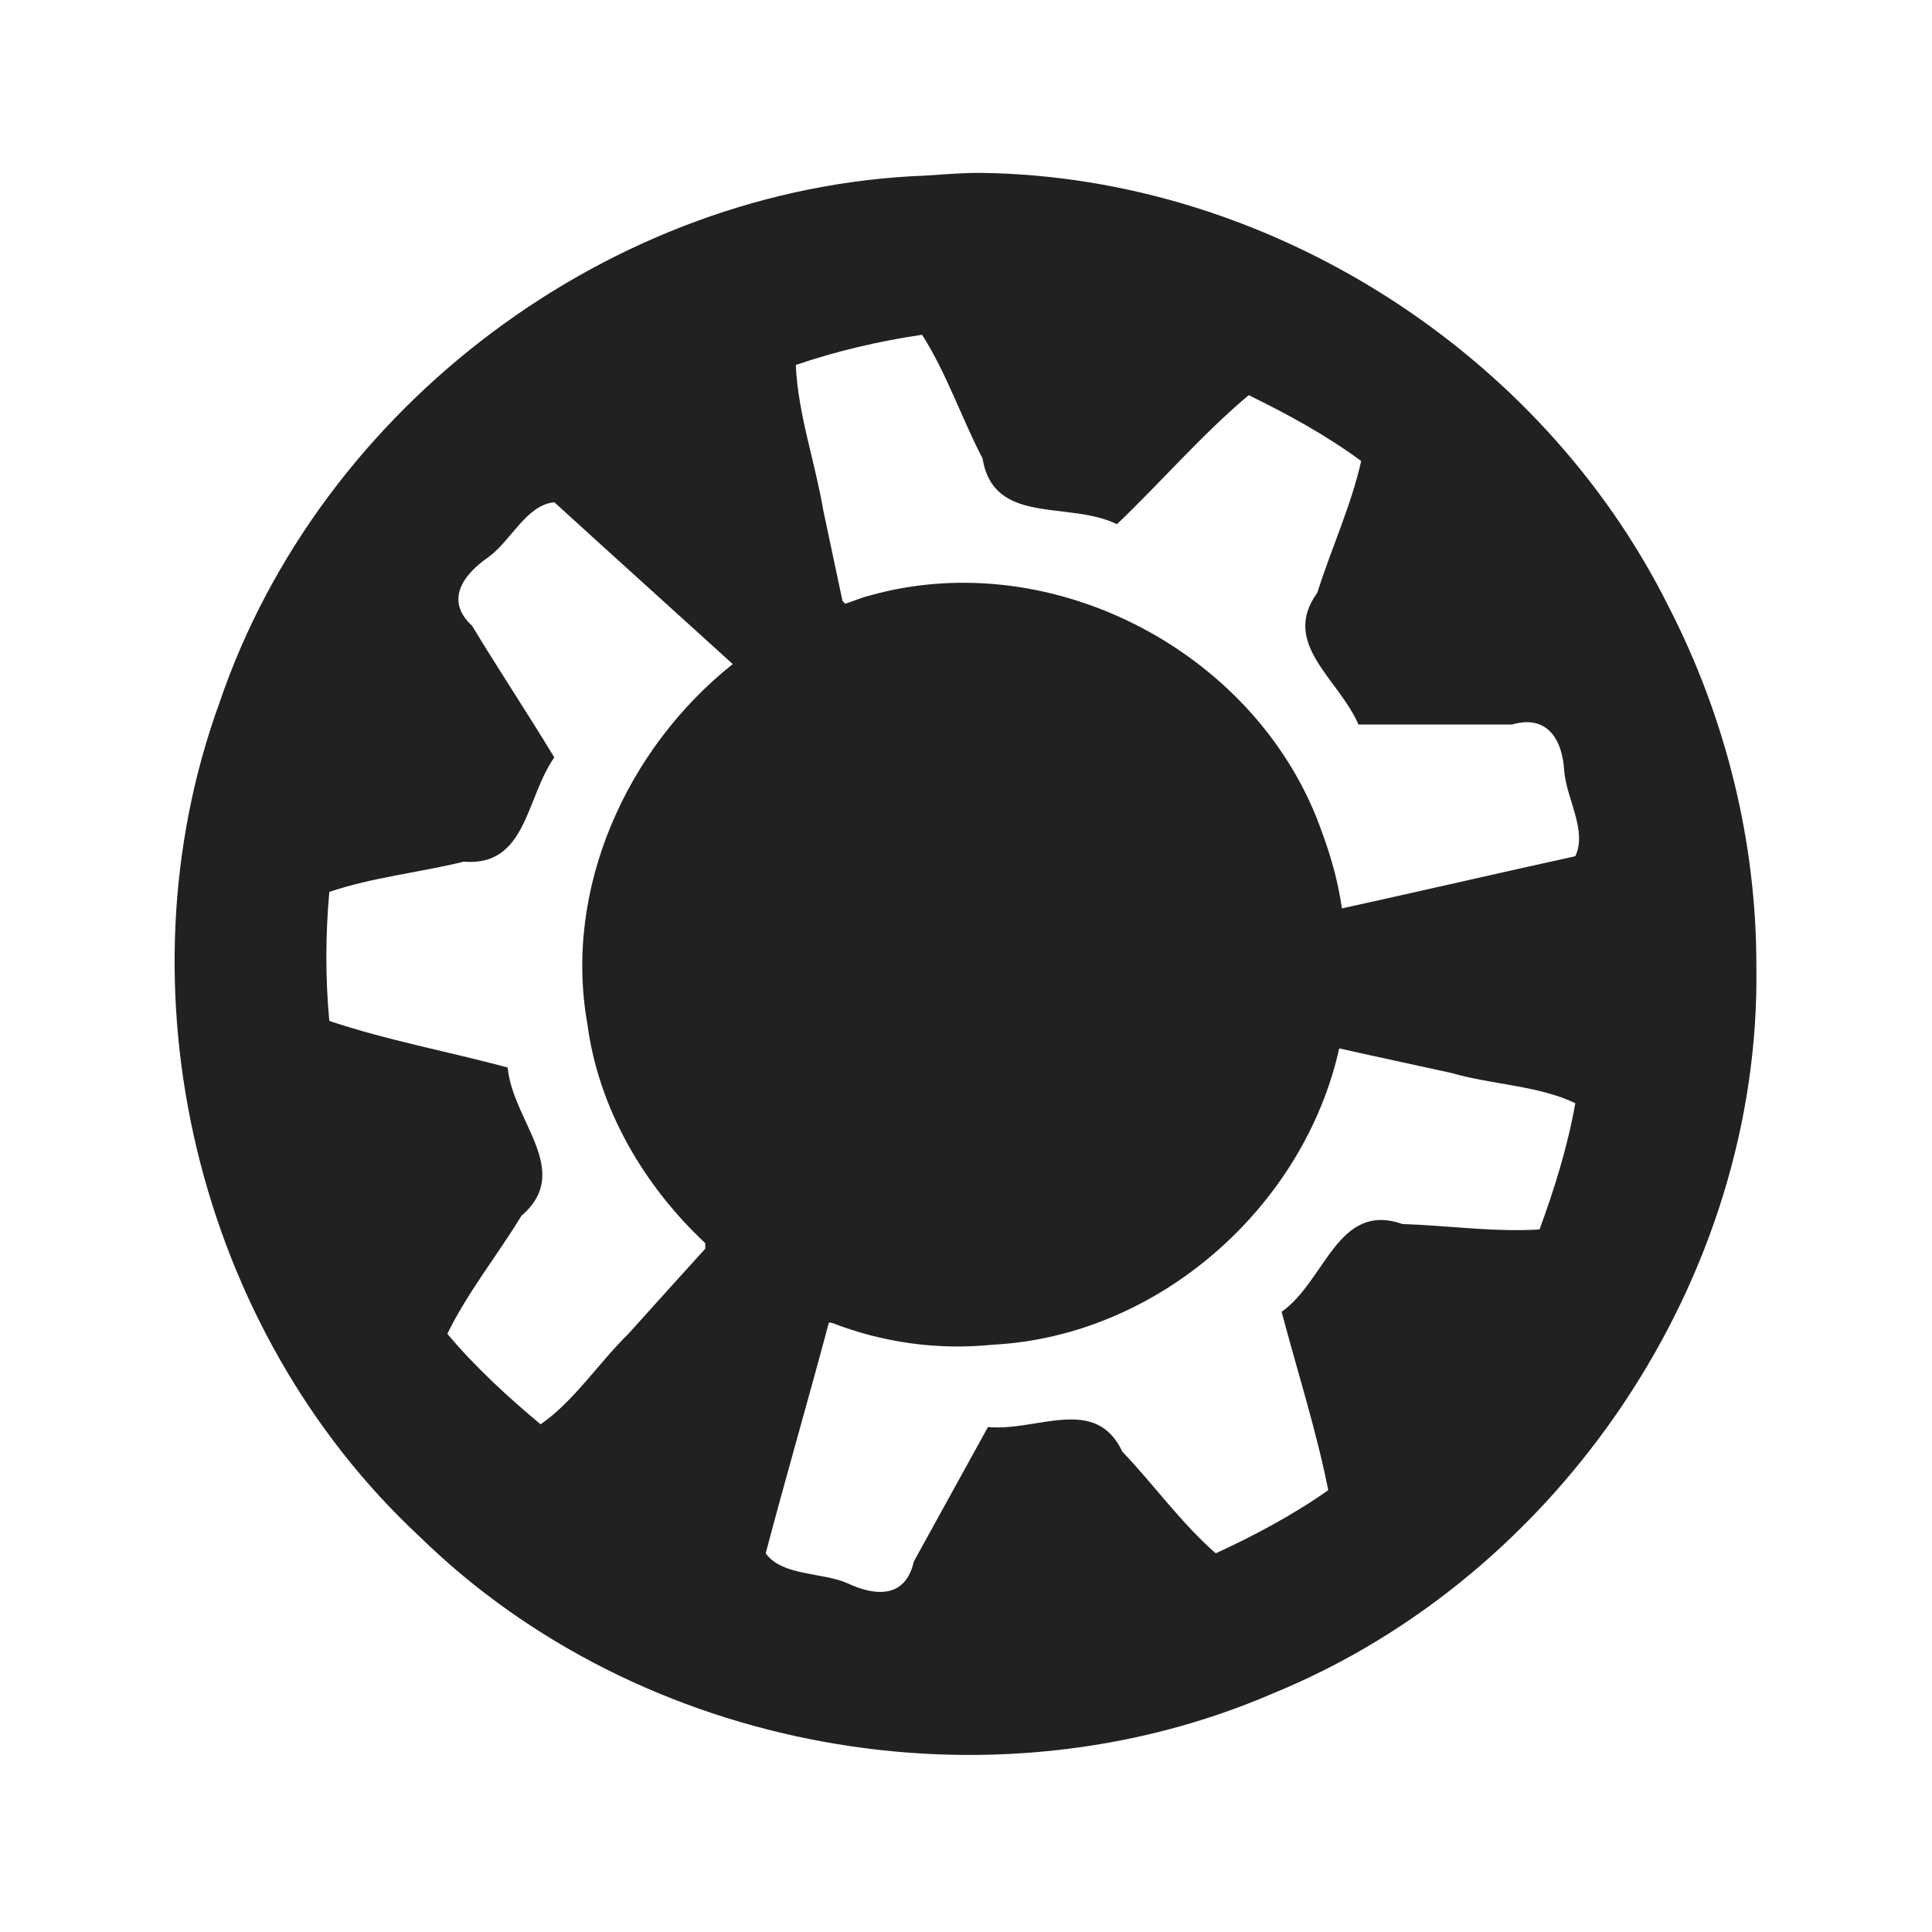 <?xml version="1.0" encoding="UTF-8" standalone="no"?>
<!-- Created with Inkscape (http://www.inkscape.org/) -->

<svg
   xmlns:dc="http://purl.org/dc/elements/1.1/"
   xmlns:cc="http://creativecommons.org/ns#"
   xmlns:rdf="http://www.w3.org/1999/02/22-rdf-syntax-ns#"
   xmlns:svg="http://www.w3.org/2000/svg"
   xmlns="http://www.w3.org/2000/svg"
   xmlns:sodipodi="http://sodipodi.sourceforge.net/DTD/sodipodi-0.dtd"
   xmlns:inkscape="http://www.inkscape.org/namespaces/inkscape"
   sodipodi:docname="start-here-kubuntu.svg"
   inkscape:version="0.48.4 r9939"
   version="1.1"
   id="svg13094"
   height="22"
   width="22">
  <sodipodi:namedview
     id="base"
     pagecolor="#ffffff"
     bordercolor="#666666"
     borderopacity="1.0"
     inkscape:pageopacity="0.0"
     inkscape:pageshadow="2"
     inkscape:zoom="23.427509"
     inkscape:cx="-2.8793738"
     inkscape:cy="11.299513"
     inkscape:document-units="px"
     inkscape:current-layer="layer1"
     showgrid="true"
     inkscape:snap-bbox="true"
     inkscape:bbox-paths="true"
     inkscape:bbox-nodes="true"
     inkscape:snap-bbox-edge-midpoints="true"
     inkscape:snap-bbox-midpoints="true"
     inkscape:object-paths="true"
     inkscape:snap-intersection-paths="true"
     inkscape:object-nodes="true"
     inkscape:snap-smooth-nodes="true"
     inkscape:snap-midpoints="true"
     inkscape:snap-object-midpoints="true"
     inkscape:snap-center="true"
     showguides="false"
     inkscape:guide-bbox="true"
     inkscape:window-width="1301"
     inkscape:window-height="744"
     inkscape:window-x="65"
     inkscape:window-y="24"
     inkscape:window-maximized="1"
     inkscape:snap-global="true"
     fit-margin-top="0"
     fit-margin-left="0"
     fit-margin-right="0"
     fit-margin-bottom="0"
     showborder="true"
     inkscape:showpageshadow="false">
    <sodipodi:guide
       orientation="0,1"
       position="7904.389,1688.636"
       id="guide16149" />
    <sodipodi:guide
       orientation="0,1"
       position="7677.246,1639.628"
       id="guide16151" />
    <sodipodi:guide
       orientation="0,1"
       position="7742.961,1664.132"
       id="guide16153" />
    <sodipodi:guide
       orientation="0,1"
       position="7736.532,1583.985"
       id="guide17725" />
    <sodipodi:guide
       orientation="1,0"
       position="8234.03,1192.115"
       id="guide9456" />
    <sodipodi:guide
       orientation="0,1"
       position="8058.28,1557.164"
       id="guide9458" />
    <sodipodi:guide
       orientation="0,1"
       position="7829.511,1502.258"
       id="guide9468" />
    <sodipodi:guide
       orientation="0,1"
       position="7854.03,1523.629"
       id="guide9470" />
    <sodipodi:guide
       orientation="1,0"
       position="7722.03,1237.629"
       id="guide11159" />
    <sodipodi:guide
       orientation="1,0"
       position="8035.062,1501.664"
       id="guide13980" />
    <sodipodi:guide
       id="guide3972"
       position="6181.03,126.629"
       orientation="0,1" />
    <sodipodi:guide
       id="guide3974"
       position="6361.03,-1.371"
       orientation="1,0" />
    <sodipodi:guide
       id="guide3976"
       position="6055.03,-236.371"
       orientation="0,1" />
    <sodipodi:guide
       id="guide3978"
       position="6028.03,-95.371"
       orientation="1,0" />
    <sodipodi:guide
       id="guide4287"
       position="1377.801,1369.629"
       orientation="1,0" />
    <sodipodi:guide
       id="guide4289"
       position="1377.801,1369.629"
       orientation="0,1" />
    <inkscape:grid
       type="xygrid"
       id="grid3918"
       empspacing="5"
       visible="true"
       enabled="true"
       snapvisiblegridlinesonly="true"
       originx="0px"
       originy="72px" />
  </sodipodi:namedview>
  <defs
     id="defs13096" />
  <g
     inkscape:label="Camada 1"
     inkscape:groupmode="layer"
     id="layer1"
     transform="translate(9368.675,-1538.561)">
    <path
       style="fill:#212121;color:#000000;fill-opacity:1;fill-rule:nonzero;stroke:none;stroke-width:2;marker:none;visibility:visible;display:inline;overflow:visible;enable-background:accumulate"
       d="M 11.188 1.969 C 10.971 1.966 10.748 1.986 10.531 2 C 6.962 2.134 3.647 4.622 2.5 8 C 1.313 11.259 2.239 15.138 4.781 17.5 C 7.291 19.954 11.284 20.674 14.5 19.281 C 17.773 17.941 20.056 14.542 20 11 C 20.002 9.58 19.649 8.167 19 6.906 C 17.548 3.993 14.433 2.016 11.188 1.969 z M 10.5 3.812 C 10.781 4.254 10.944 4.75 11.188 5.219 C 11.315 5.99 12.164 5.698 12.719 5.969 C 13.223 5.488 13.689 4.945 14.219 4.5 C 14.657 4.713 15.109 4.96 15.5 5.25 C 15.386 5.758 15.159 6.247 15 6.75 C 14.58 7.33 15.244 7.728 15.469 8.25 L 17.219 8.25 C 17.622 8.133 17.793 8.425 17.812 8.781 C 17.841 9.104 18.076 9.46 17.938 9.75 C 17.048 9.945 16.171 10.149 15.281 10.344 C 15.238 10.052 15.164 9.777 15.062 9.5 C 14.36 7.448 11.996 6.194 9.906 6.781 C 9.807 6.805 9.721 6.844 9.625 6.875 C 9.613 6.868 9.606 6.851 9.594 6.844 C 9.52 6.5 9.449 6.157 9.375 5.812 C 9.281 5.258 9.085 4.708 9.062 4.156 C 9.522 3.998 10.021 3.882 10.5 3.812 z M 6.312 5.719 C 6.99 6.337 7.665 6.945 8.344 7.562 C 7.141 8.518 6.414 10.114 6.688 11.656 C 6.814 12.622 7.332 13.502 8.031 14.156 C 8.03 14.177 8.032 14.198 8.031 14.219 C 7.732 14.548 7.453 14.858 7.156 15.188 C 6.816 15.521 6.536 15.956 6.156 16.219 C 5.782 15.907 5.404 15.56 5.094 15.188 C 5.324 14.717 5.664 14.294 5.938 13.844 C 6.53 13.334 5.837 12.771 5.781 12.156 C 5.108 11.974 4.407 11.847 3.75 11.625 C 3.704 11.142 3.706 10.639 3.75 10.156 C 4.245 9.989 4.771 9.937 5.281 9.812 C 5.998 9.87 5.985 9.088 6.312 8.625 C 6.008 8.122 5.679 7.628 5.375 7.125 C 5.065 6.84 5.267 6.547 5.562 6.344 C 5.824 6.153 5.992 5.751 6.312 5.719 z M 15.25 11.938 C 15.674 12.034 16.107 12.125 16.531 12.219 C 16.989 12.352 17.52 12.361 17.938 12.562 C 17.855 13.042 17.699 13.544 17.531 14 C 17.009 14.032 16.497 13.956 15.969 13.938 C 15.232 13.68 15.096 14.583 14.594 14.938 C 14.772 15.611 14.99 16.29 15.125 16.969 C 14.729 17.248 14.283 17.486 13.844 17.688 C 13.451 17.345 13.143 16.91 12.781 16.531 C 12.473 15.881 11.816 16.302 11.25 16.25 C 10.967 16.765 10.689 17.266 10.406 17.781 C 10.314 18.192 9.981 18.184 9.656 18.031 C 9.361 17.9 8.906 17.949 8.719 17.688 C 8.951 16.81 9.205 15.938 9.438 15.062 C 9.446 15.058 9.461 15.067 9.469 15.062 C 10.055 15.289 10.674 15.377 11.312 15.312 C 13.193 15.212 14.848 13.744 15.25 11.938 z "
       transform="translate(-9368.675,1538.561)"
       id="path4" />
  </g>
</svg>
